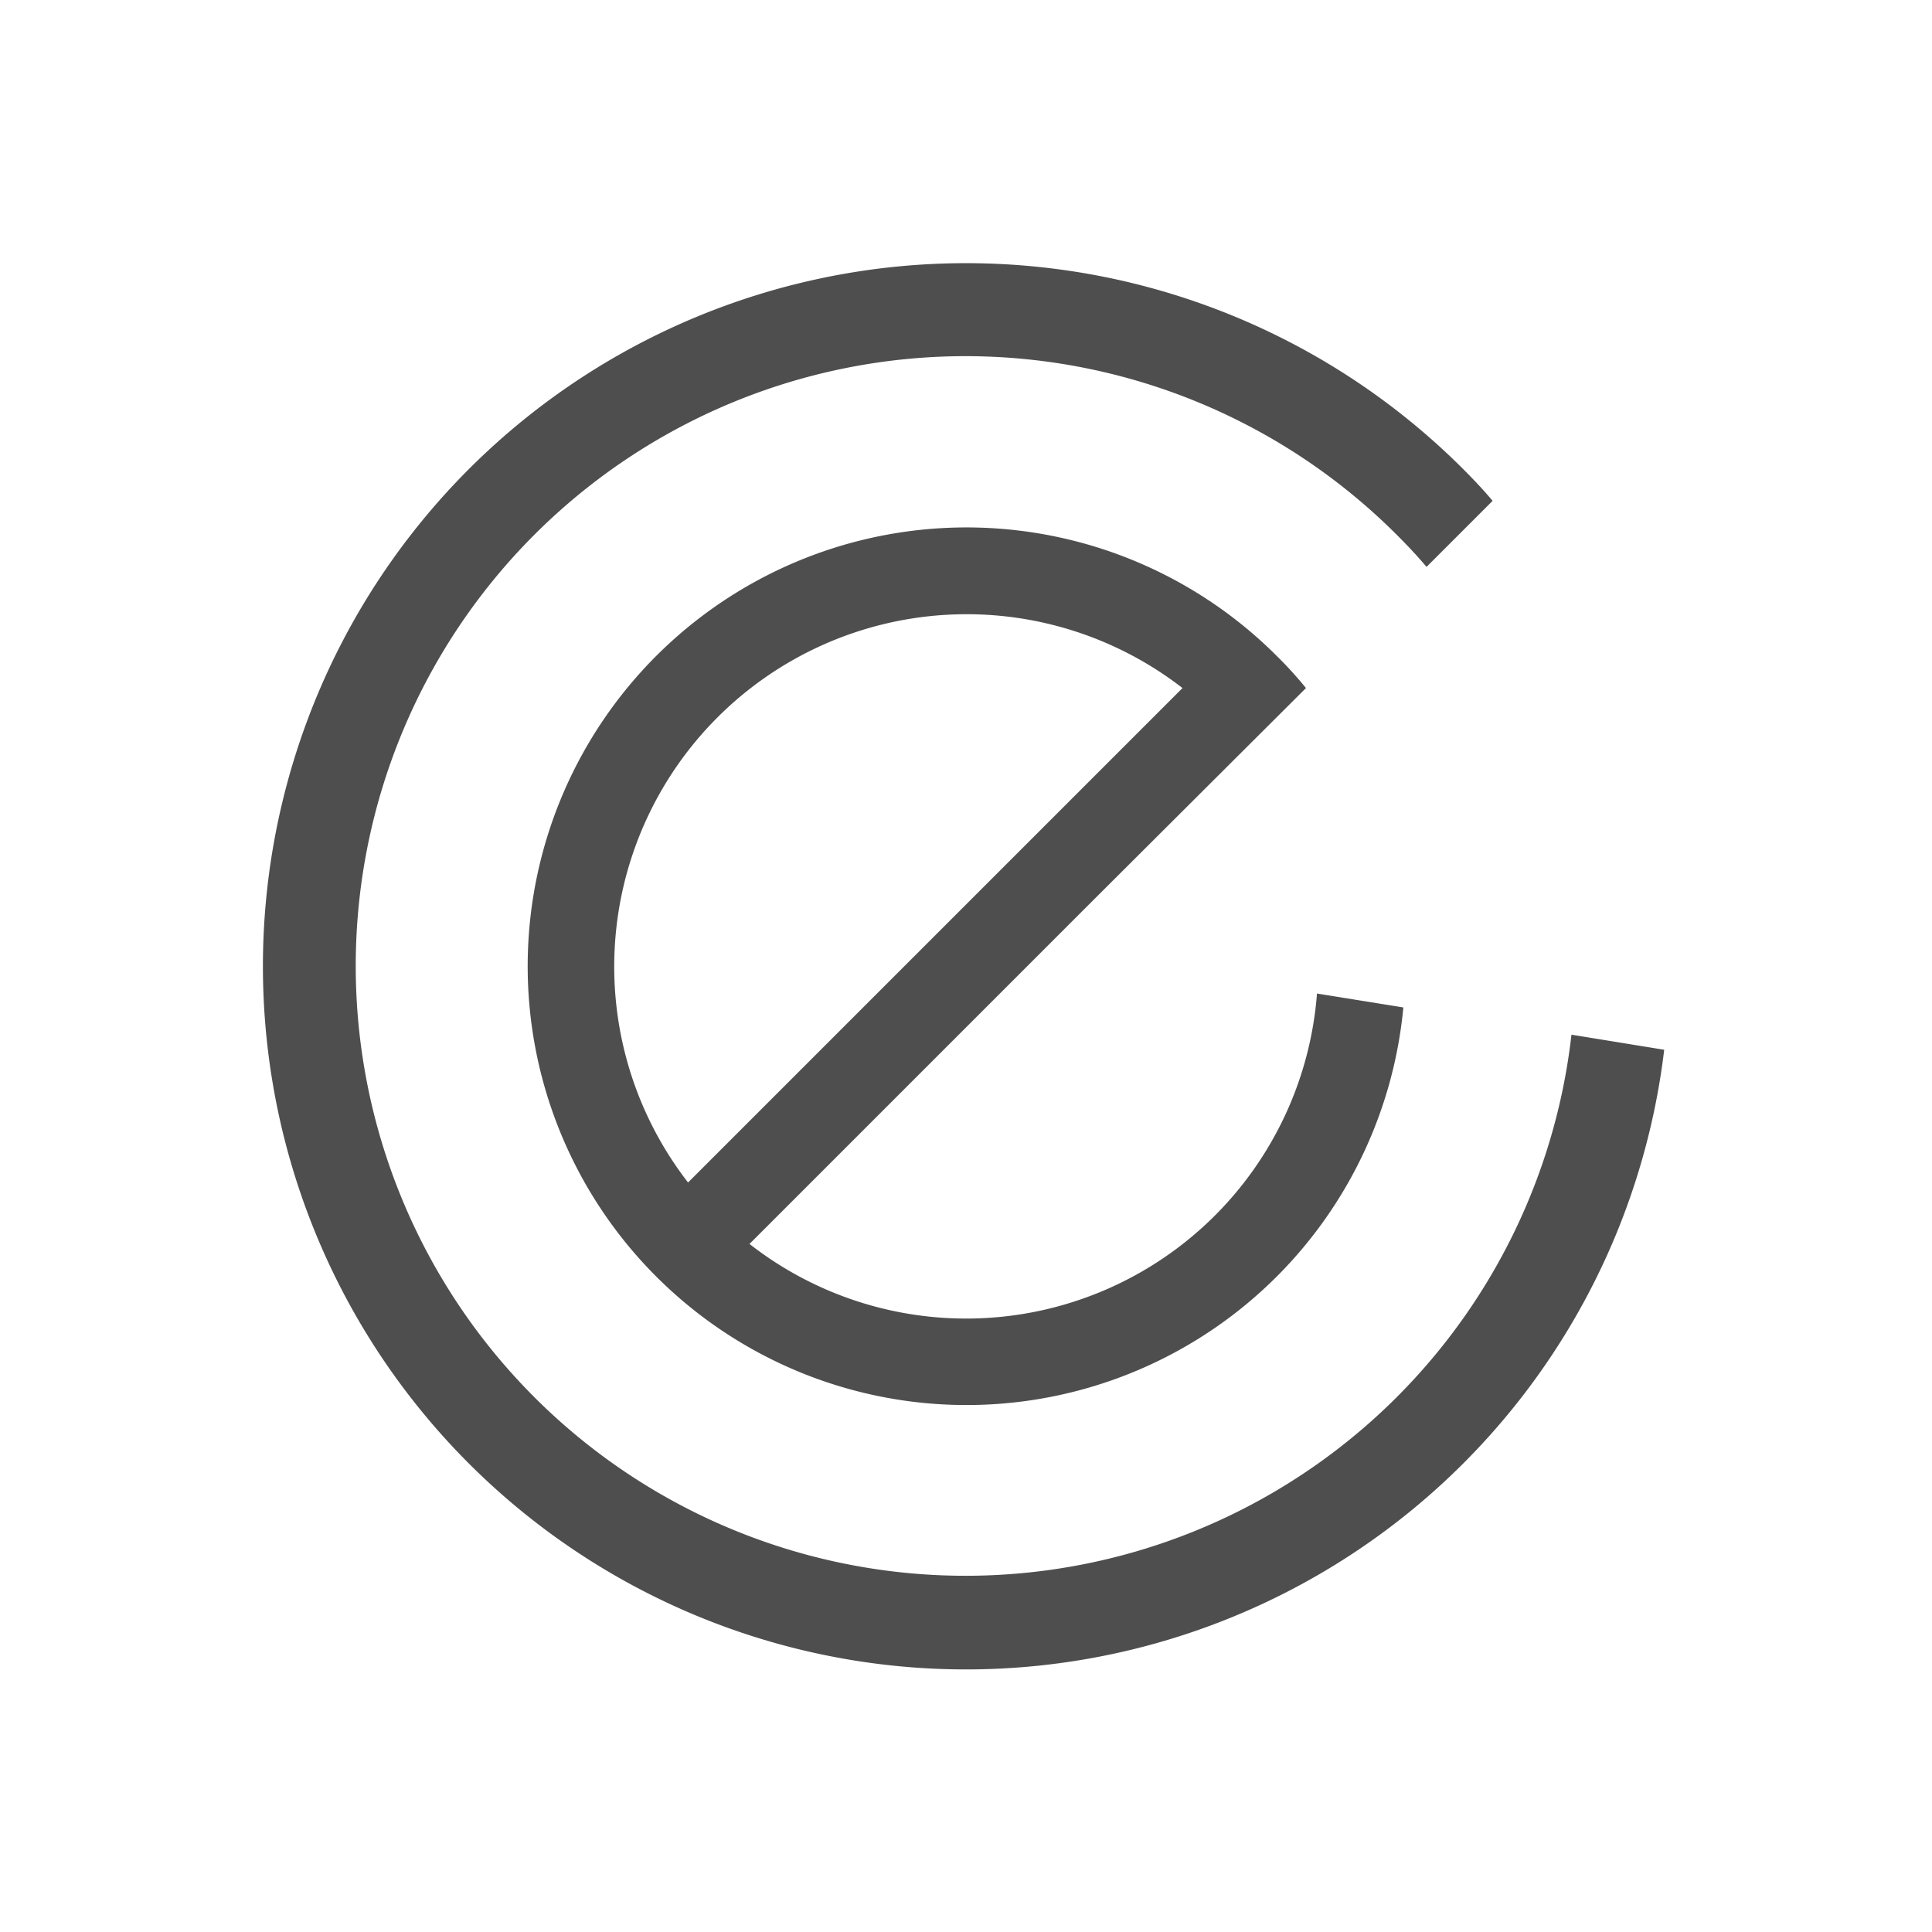 <svg xmlns="http://www.w3.org/2000/svg" id="Layer_1" data-name="Layer 1" viewBox="0 0 333.3 333.3">
  <path d="M851.3,436.7a105.2,105.2,0,1,1-30.1-86.2c1.8,1.8,3.5,3.6,5.1,5.5l11.4-11.4c-1.6-1.9-3.3-3.7-5.1-5.5a121.3,121.3,0,1,0,34.7,100.2Zm-50.9-65.4A75.7,75.7,0,1,0,822.3,432l-14.9-2.4a60.7,60.7,0,0,1-97.9,43.2L769.3,413h0l36.2-36.1A67.7,67.7,0,0,0,800.4,371.3ZM698.9,462.2a60.8,60.8,0,0,1,85.3-85.3Z" transform="translate(-580.2 -258.2)" style="fill: #4e4e4e;"/>
</svg>